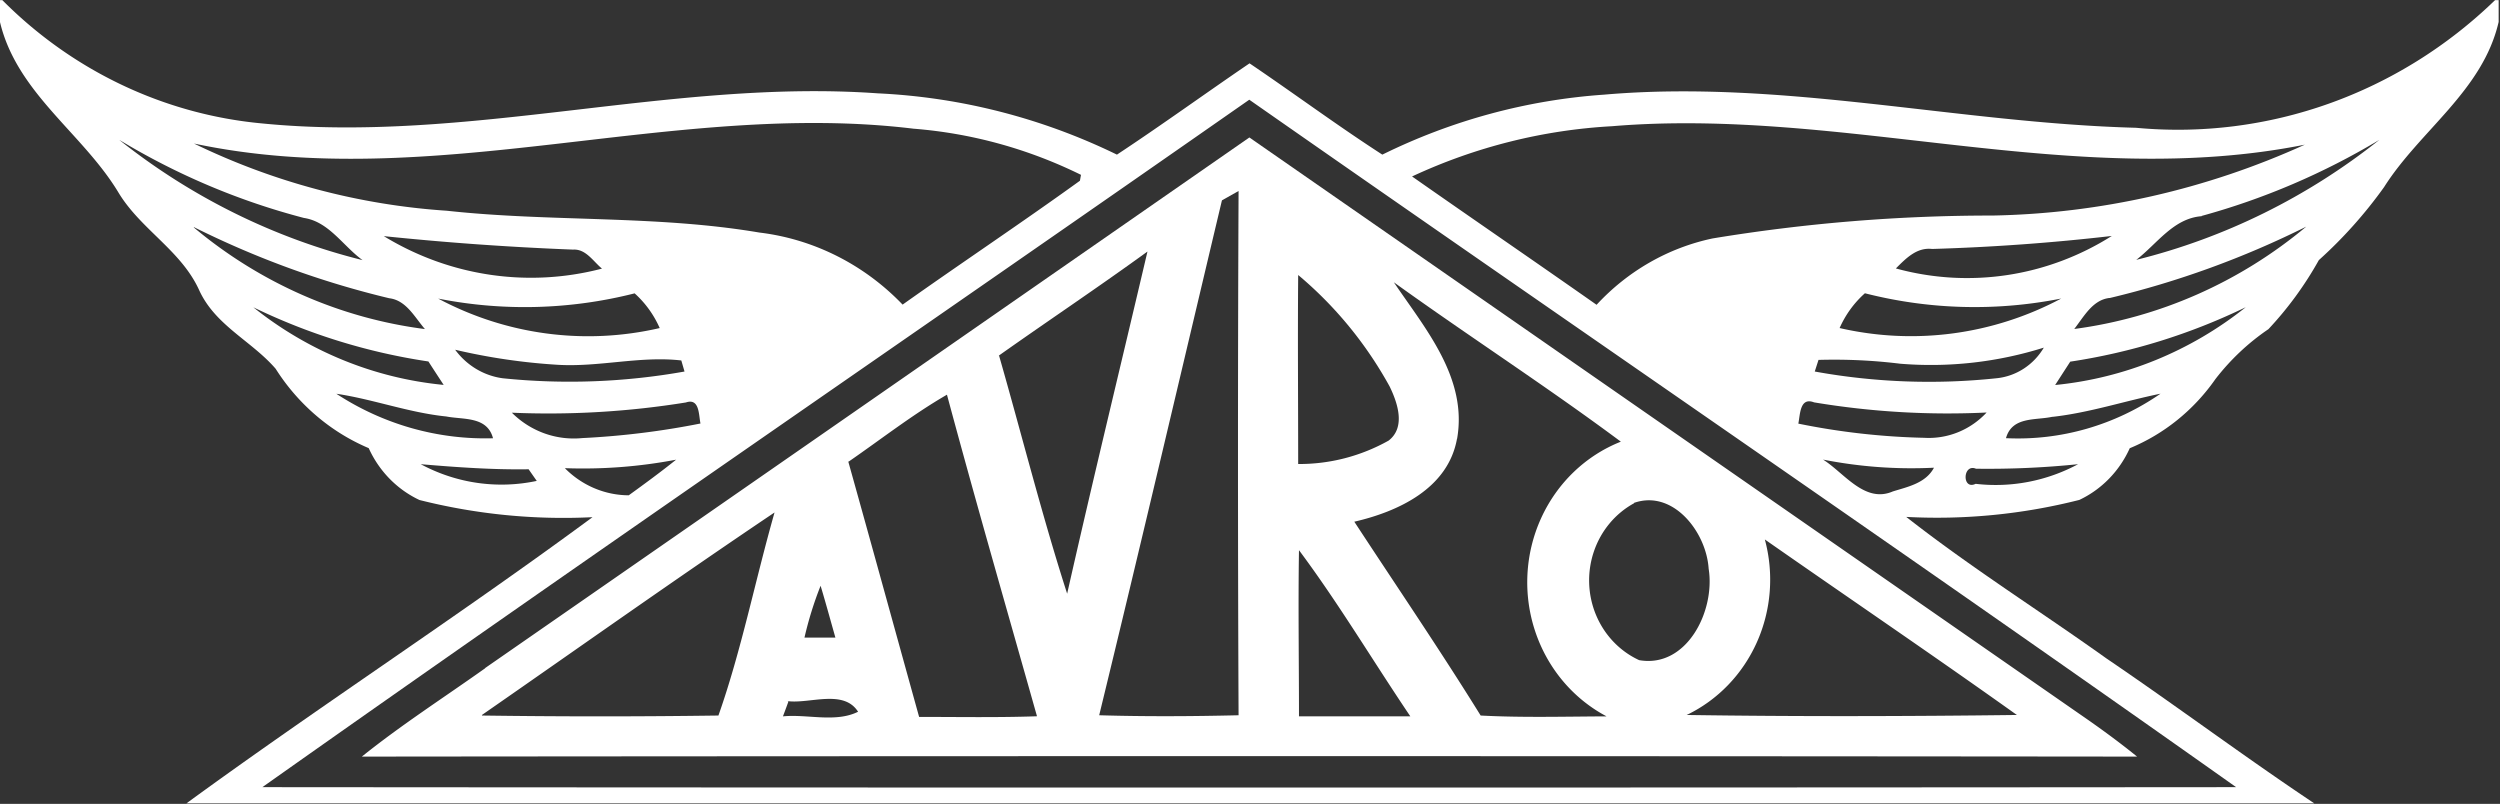 <?xml version="1.0" encoding="UTF-8" standalone="no"?>
<!-- Uploaded to: SVG Repo, www.svgrepo.com, Generator: SVG Repo Mixer Tools -->

<svg
   width="346.697"
   height="111.482"
   viewBox="0 0 13.868 4.459"
   version="1.1"
   id="svg2"
   xmlns="http://www.w3.org/2000/svg"
   xmlns:svg="http://www.w3.org/2000/svg">
  <rect x="0" y="0" width="13.868" height="4.459" fill="#333333" stroke="none"/>
  <defs
     id="defs2" />
  <title
     id="title1">file_type_avro</title>
  <g
     id="g1"
     transform="scale(0.495,0.512)"
     style="fill:#ffffff;fill-opacity:1">
    <path
       d="m 0.001,0.001 h 0.025 A 4.785,4.785 0 0 0 2.937,1.337 c 2.308,0.221 4.59,-0.485 6.9,-0.326 a 7.03,7.03 0 0 1 2.68,0.664 c 0.5,-0.319 0.989,-0.662 1.486,-0.989 0.5,0.327 0.984,0.674 1.488,0.989 a 6.834,6.834 0 0 1 2.487,-0.65 c 1.995,-0.167 3.967,0.308 5.957,0.359 a 5.2,5.2 0 0 0 4.026,-1.383 h 0.04 v 0.236 c -0.178,0.747 -0.882,1.176 -1.284,1.79 a 4.948,4.948 0 0 1 -0.731,0.791 3.8,3.8 0 0 1 -0.565,0.748 2.551,2.551 0 0 0 -0.594,0.541 2.181,2.181 0 0 1 -0.96,0.749 1.149,1.149 0 0 1 -0.565,0.56 6.69,6.69 0 0 1 -1.94,0.184 c 0.723,0.548 1.5,1.02 2.246,1.535 0.782,0.513 1.54,1.061 2.326,1.568 H 2.09 c 1.5,-1.058 3.057,-2.035 4.55,-3.1 a 6.8,6.8 0 0 1 -1.939,-0.186 1.155,1.155 0 0 1 -0.569,-0.562 2.28,2.28 0 0 1 -1.043,-0.86 c -0.268,-0.3 -0.67,-0.466 -0.853,-0.843 -0.2,-0.436 -0.658,-0.664 -0.909,-1.067 C 0.927,1.443 0.19,1.009 7.9915382e-8,0.239 V 2.7990432e-7 M 2.939,8.528 q 11.059,0.009 22.12,0 c -3.668,-2.51 -7.376,-4.961 -11.059,-7.448 -3.684,2.487 -7.392,4.941 -11.061,7.449 m -0.771,-6.977 a 7.842,7.842 0 0 0 2.84,0.731 c 1.163,0.123 2.341,0.046 3.5,0.236 a 2.7,2.7 0 0 1 1.607,0.781 c 0.659,-0.452 1.332,-0.885 1.987,-1.342 l 0.012,-0.064 a 5.294,5.294 0 0 0 -1.877,-0.5 c -2.693,-0.316 -5.387,0.712 -8.067,0.16 m 13.652,0.356 c 0.688,0.466 1.382,0.925 2.07,1.392 a 2.488,2.488 0 0 1 1.3,-0.719 19.859,19.859 0 0 1 3.137,-0.248 9.105,9.105 0 0 0 3.5,-0.768 c -2.582,0.5 -5.168,-0.409 -7.761,-0.2 a 6.256,6.256 0 0 0 -2.245,0.545 m -14.483,-0.394 a 7.264,7.264 0 0 0 2.723,1.3 c -0.219,-0.153 -0.376,-0.416 -0.657,-0.457 a 7.955,7.955 0 0 1 -2.066,-0.844 m 23.333,0.825 c -0.317,0.023 -0.5,0.3 -0.733,0.473 a 7.232,7.232 0 0 0 2.724,-1.3 8.106,8.106 0 0 1 -1.991,0.824 m -22.5,0.126 a 5.121,5.121 0 0 0 2.589,1.1 c -0.115,-0.128 -0.209,-0.312 -0.4,-0.334 a 10.459,10.459 0 0 1 -2.19,-0.771 m 21.467,0.768 c -0.189,0.022 -0.284,0.2 -0.394,0.336 a 5.187,5.187 0 0 0 2.6,-1.109 10.477,10.477 0 0 1 -2.2,0.773 m -19.344,-0.67 a 3.243,3.243 0 0 0 2.445,0.352 c -0.1,-0.08 -0.181,-0.215 -0.325,-0.206 q -1.063,-0.04 -2.12,-0.146 m 17.351,0.139 c -0.171,-0.019 -0.291,0.1 -0.406,0.211 a 3.108,3.108 0 0 0 2.42,-0.352 q -1,0.112 -2.014,0.141 m -16.741,0.538 a 3.669,3.669 0 0 0 2.482,0.319 1.107,1.107 0 0 0 -0.281,-0.376 5.158,5.158 0 0 1 -2.2,0.057 m 15.7,0.318 a 3.678,3.678 0 0 0 2.487,-0.319 5.127,5.127 0 0 1 -2.2,-0.057 1.1,1.1 0 0 0 -0.283,0.376 m -17.777,-0.224 a 4.11,4.11 0 0 0 2.133,0.841 c -0.057,-0.084 -0.114,-0.168 -0.171,-0.254 a 6.948,6.948 0 0 1 -1.962,-0.587 m 20.361,0.589 -0.169,0.253 a 4.141,4.141 0 0 0 2.136,-0.843 7.015,7.015 0 0 1 -1.967,0.59 m -18.1,-0.13 a 0.8,0.8 0 0 0 0.534,0.31 7.579,7.579 0 0 0 2.037,-0.073 c -0.009,-0.03 -0.027,-0.09 -0.036,-0.12 -0.457,-0.051 -0.923,0.074 -1.385,0.047 a 7.054,7.054 0 0 1 -1.149,-0.163 m 16.191,0.151 a 6.28,6.28 0 0 0 -0.913,-0.041 l -0.042,0.126 a 7.416,7.416 0 0 0 2.045,0.072 0.7,0.7 0 0 0 0.522,-0.331 4.349,4.349 0 0 1 -1.613,0.174 m -17.52,0.327 a 3.12,3.12 0 0 0 1.754,0.481 c -0.065,-0.24 -0.334,-0.2 -0.523,-0.236 -0.419,-0.041 -0.816,-0.186 -1.231,-0.246 m 19.23,0.249 c -0.188,0.041 -0.452,-0.006 -0.521,0.232 a 2.874,2.874 0 0 0 1.732,-0.482 c -0.4,0.079 -0.8,0.207 -1.211,0.251 m -17.265,-0.045 a 1,1 0 0 0 0.789,0.275 9.331,9.331 0 0 0 1.325,-0.158 c -0.021,-0.093 -0.009,-0.278 -0.163,-0.228 a 9.983,9.983 0 0 1 -1.951,0.111 m 14.415,0.118 a 8.157,8.157 0 0 0 1.412,0.154 0.9,0.9 0 0 0 0.7,-0.274 9.387,9.387 0 0 1 -1.934,-0.11 c -0.16,-0.06 -0.155,0.132 -0.176,0.23 m -15.438,0.44 a 1.962,1.962 0 0 0 1.3,0.181 l -0.091,-0.126 c -0.4,0.006 -0.807,-0.022 -1.209,-0.055 m 1.615,0.043 a 1.03,1.03 0 0 0 0.716,0.294 c 0.179,-0.125 0.358,-0.252 0.531,-0.386 a 5.747,5.747 0 0 1 -1.247,0.092 m 14.1,-0.093 c 0.237,0.144 0.467,0.477 0.782,0.345 0.166,-0.05 0.369,-0.089 0.461,-0.257 a 5.271,5.271 0 0 1 -1.243,-0.088 m 1.713,0.263 a 2.007,2.007 0 0 0 1.145,-0.213 10.269,10.269 0 0 1 -1.144,0.049 c -0.15,-0.059 -0.159,0.235 -0.005,0.164 z"
       style="fill:#ffffff;fill-opacity:1"
       id="path1" />
    <path
       d="m 5.436,7.238 q 4.284,-2.873 8.565,-5.749 l 9.3,6.244 c 0.221,0.147 0.439,0.3 0.648,0.464 q -9.947,-0.01 -19.894,0 c 0.443,-0.344 0.92,-0.64 1.383,-0.958 m 8.255,-5.066 c -0.457,1.859 -0.907,3.719 -1.375,5.576 0.52,0.015 1.041,0.012 1.562,0 q -0.013,-2.841 0,-5.68 l -0.184,0.1 m -2.5,1.684 c 0.255,0.859 0.48,1.728 0.763,2.579 0.289,-1.238 0.6,-2.471 0.9,-3.707 -0.55,0.386 -1.114,0.75 -1.668,1.129 m 3.357,-0.873 c -0.006,0.682 0,1.364 0,2.046 a 2.1,2.1 0 0 0 1.014,-0.254 c 0.193,-0.145 0.1,-0.409 0.011,-0.586 a 4.276,4.276 0 0 0 -1.024,-1.207 m 1.779,1.772 c -0.1,0.544 -0.666,0.792 -1.151,0.9 0.474,0.7 0.96,1.389 1.416,2.1 0.469,0.024 0.94,0.011 1.411,0.009 a 1.631,1.631 0 0 1 0.16,-2.976 c -0.834,-0.6 -1.7,-1.14 -2.544,-1.727 0.349,0.5 0.831,1.037 0.708,1.7 m -6.822,0.242 c 0.267,0.921 0.529,1.845 0.794,2.767 0.44,0 0.88,0.008 1.321,-0.007 -0.339,-1.161 -0.685,-2.319 -1.009,-3.484 -0.385,0.215 -0.737,0.482 -1.1,0.724 m 8.8,0.452 a 0.946,0.946 0 0 0 0.057,1.7 c 0.533,0.09 0.855,-0.533 0.779,-0.99 -0.026,-0.4 -0.4,-0.861 -0.836,-0.714 m -12.911,2.304 q 1.324,0.018 2.65,0 c 0.256,-0.7 0.413,-1.468 0.629,-2.2 -1.1,0.715 -2.187,1.461 -3.279,2.194 m 14.377,-1.9 a 1.616,1.616 0 0 1 -0.876,1.9 c 1.233,0.018 2.465,0.015 3.7,0 -0.934,-0.644 -1.883,-1.266 -2.822,-1.9 m -5.223,0.115 c -0.01,0.6 0,1.2 0,1.8 0.415,0 0.831,0 1.248,0 -0.419,-0.6 -0.8,-1.219 -1.243,-1.794 m -5.546,0.941 h 0.346 c -0.055,-0.187 -0.108,-0.376 -0.166,-0.562 a 3.751,3.751 0 0 0 -0.181,0.563 m -0.18,0.693 c -0.015,0.04 -0.045,0.119 -0.061,0.159 0.275,-0.026 0.59,0.071 0.842,-0.05 -0.162,-0.247 -0.541,-0.084 -0.789,-0.115 z"
       style="fill:#ffffff;fill-opacity:1"
       id="path2" />
  </g>
</svg>

